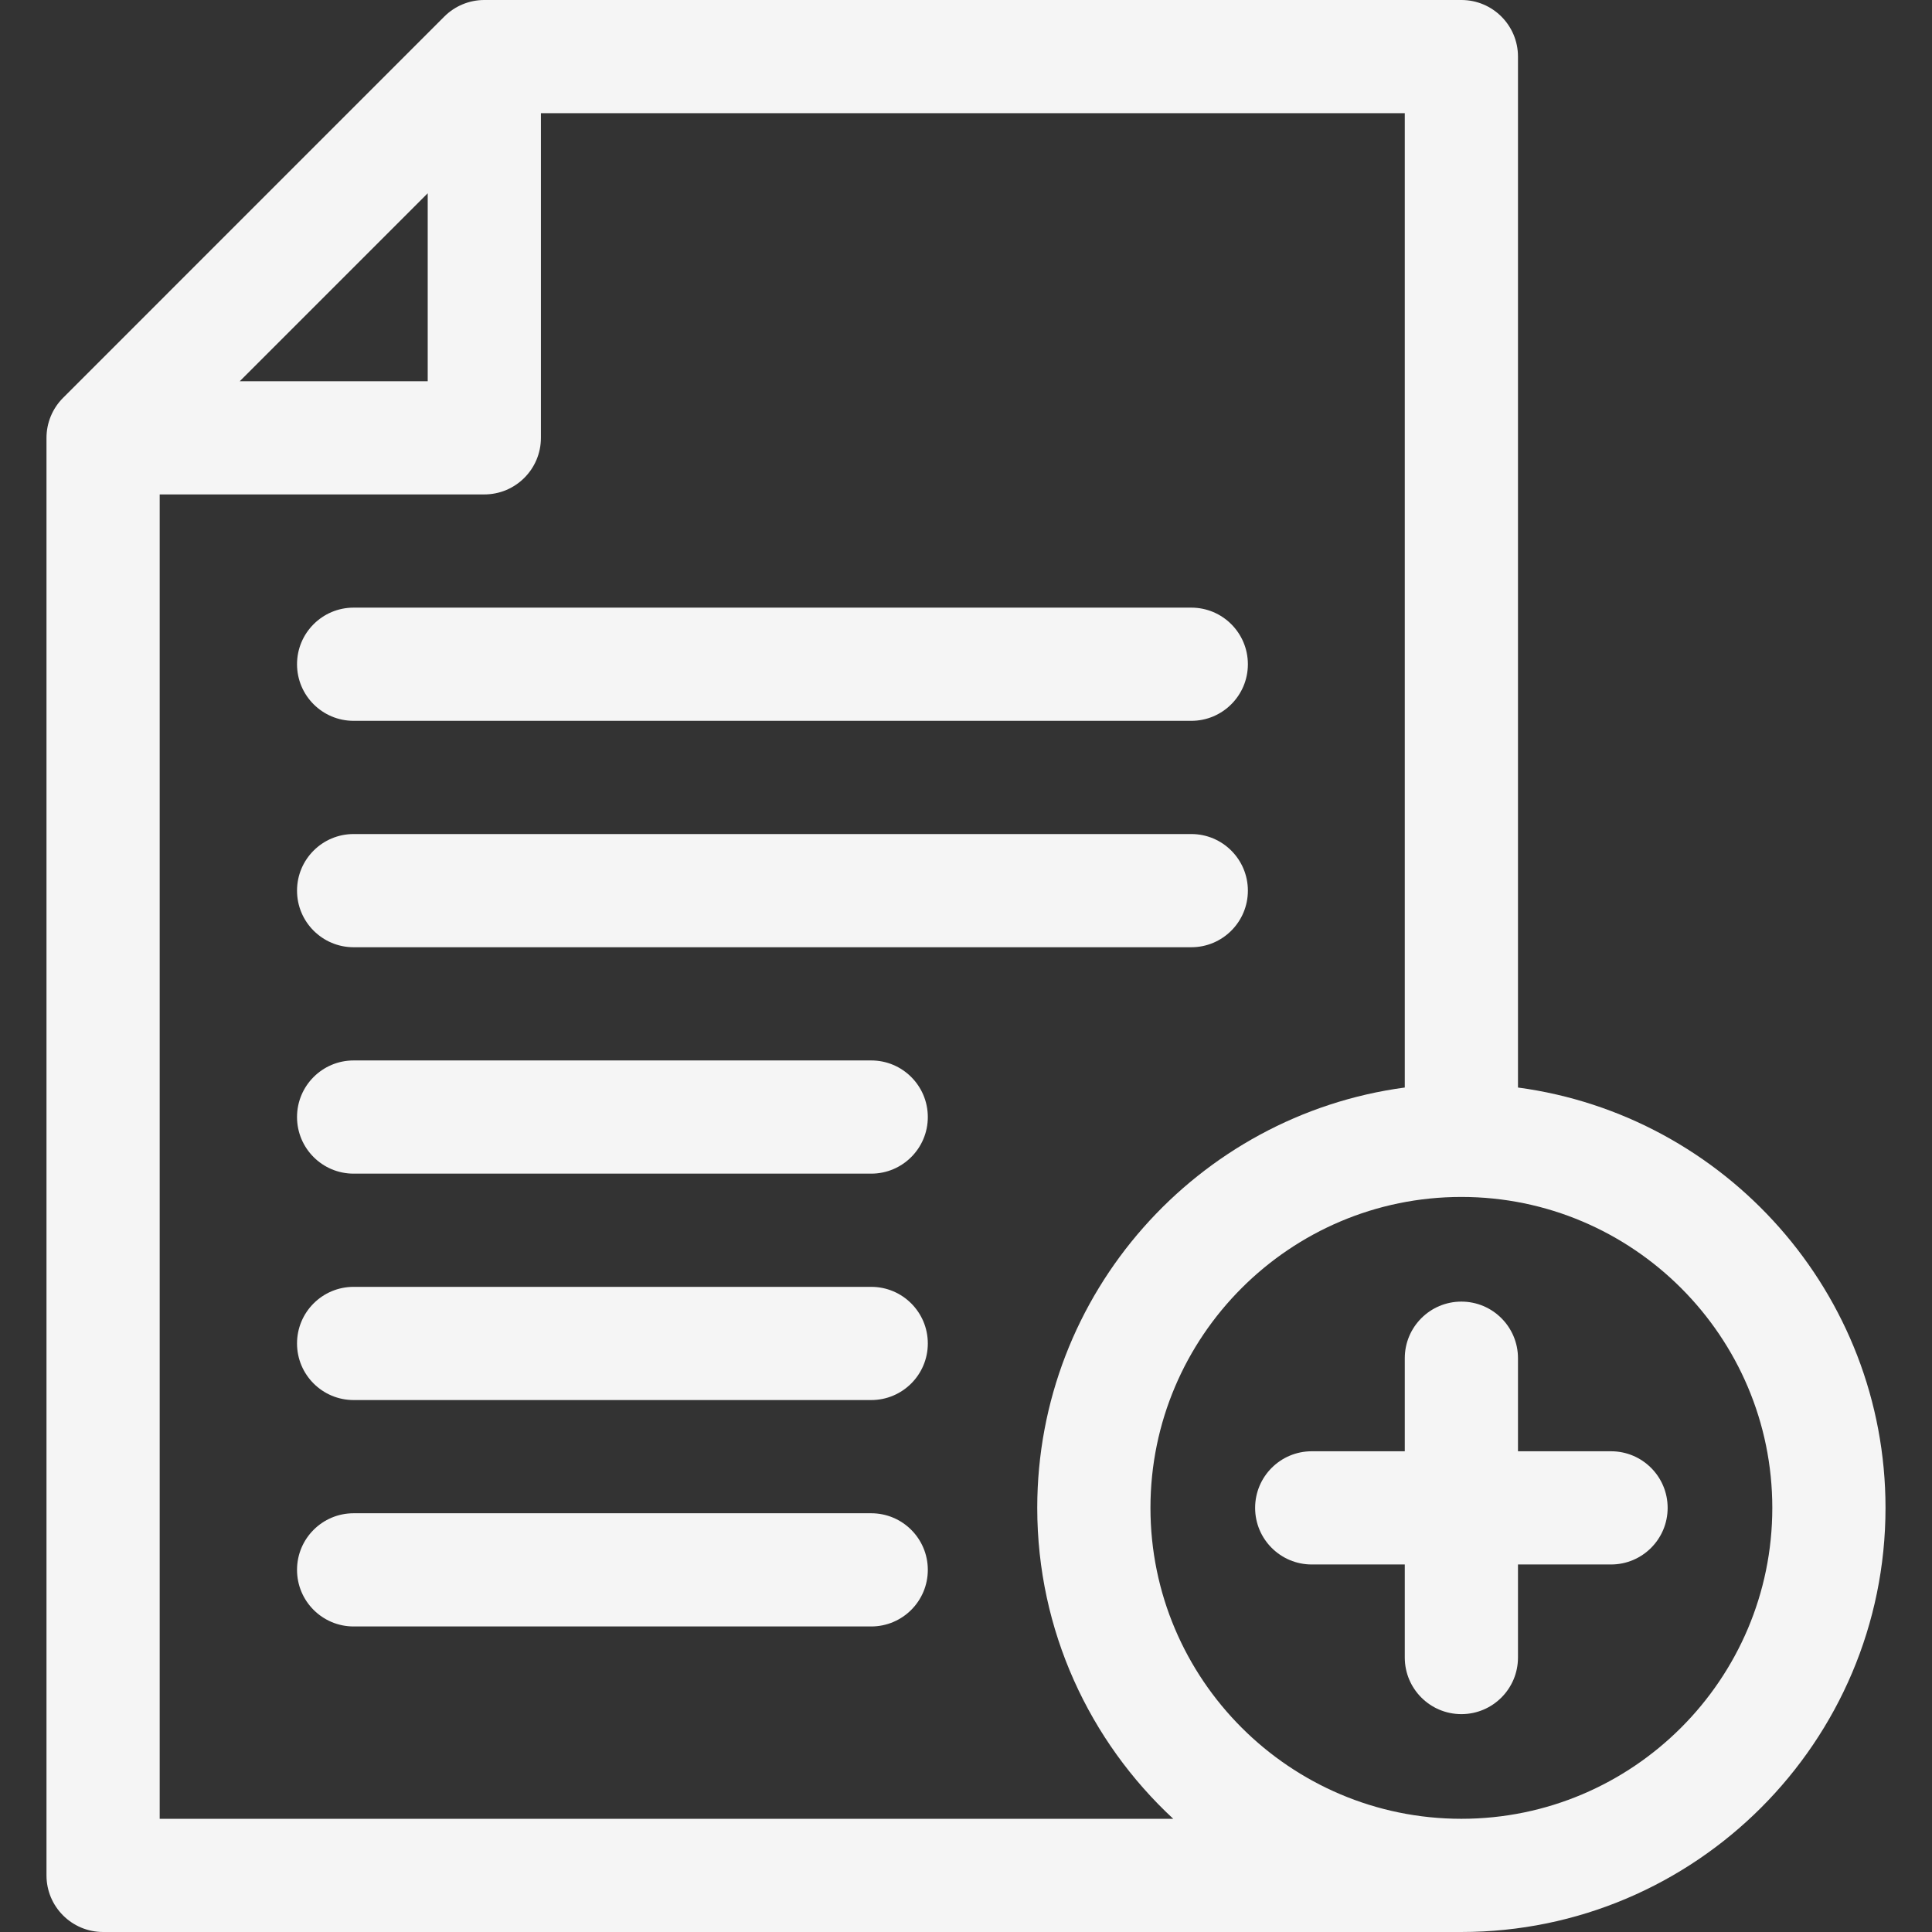 <svg id="Capa_1" enable-background="new 0 0 512 512" height="512" viewBox="0 0 512 512" width="512" xmlns="http://www.w3.org/2000/svg">
    <rect x="0" y="0" width="512" height="512" fill="#333333" stroke="none"/>
    <g>
        <path fill="#f5f5f5" d="m499.68 399.602c0-56.891-42.488-104.04-97.399-111.395v-273.207c0-8.284-6.716-15-15-15h-258.932c-3.979 0-7.794 1.581-10.607 4.394l-101.029 101.041c-2.812 2.813-4.393 6.628-4.393 10.606v380.959c0 8.284 6.716 15 15 15h359.961c61.977 0 112.399-50.422 112.399-112.398zm-386.331-348.385v49.812h-49.807zm-71.029 430.783v-350.971h86.029c8.284 0 15-6.716 15-15v-86.029h228.932v258.206c-54.91 7.356-97.399 54.504-97.399 111.395 0 32.522 13.889 61.856 36.041 82.398h-268.603zm344.961 0c-45.435 0-82.398-36.964-82.398-82.398 0-45.435 36.964-82.399 82.398-82.399 45.435 0 82.399 36.964 82.399 82.399 0 45.434-36.964 82.398-82.399 82.398z"/>
        <path fill="#f5f5f5" d="m426.943 384.602h-24.662v-24.662c0-8.284-6.716-15-15-15s-15 6.716-15 15v24.662h-24.661c-8.284 0-15 6.716-15 15s6.716 15 15 15h24.661v24.661c0 8.284 6.716 15 15 15s15-6.716 15-15v-24.661h24.662c8.284 0 15-6.716 15-15s-6.716-15-15-15z"/>
        <path fill="#f5f5f5" d="m93.716 191.029h221.986c8.284 0 15-6.716 15-15s-6.716-15-15-15h-221.986c-8.284 0-15 6.716-15 15s6.716 15 15 15z"/>
        <path fill="#f5f5f5" d="m93.716 251.029h221.986c8.284 0 15-6.716 15-15s-6.716-15-15-15h-221.986c-8.284 0-15 6.716-15 15s6.716 15 15 15z"/>
        <path fill="#f5f5f5" d="m230.882 281.029h-137.166c-8.284 0-15 6.716-15 15s6.716 15 15 15h137.166c8.284 0 15-6.716 15-15s-6.715-15-15-15z"/>
        <path fill="#f5f5f5" d="m230.882 341.029h-137.166c-8.284 0-15 6.716-15 15s6.716 15 15 15h137.166c8.284 0 15-6.716 15-15s-6.715-15-15-15z"/>
        <path fill="#f5f5f5" d="m230.882 401.029h-137.166c-8.284 0-15 6.716-15 15s6.716 15 15 15h137.166c8.284 0 15-6.716 15-15s-6.715-15-15-15z"/>
    </g>
</svg>